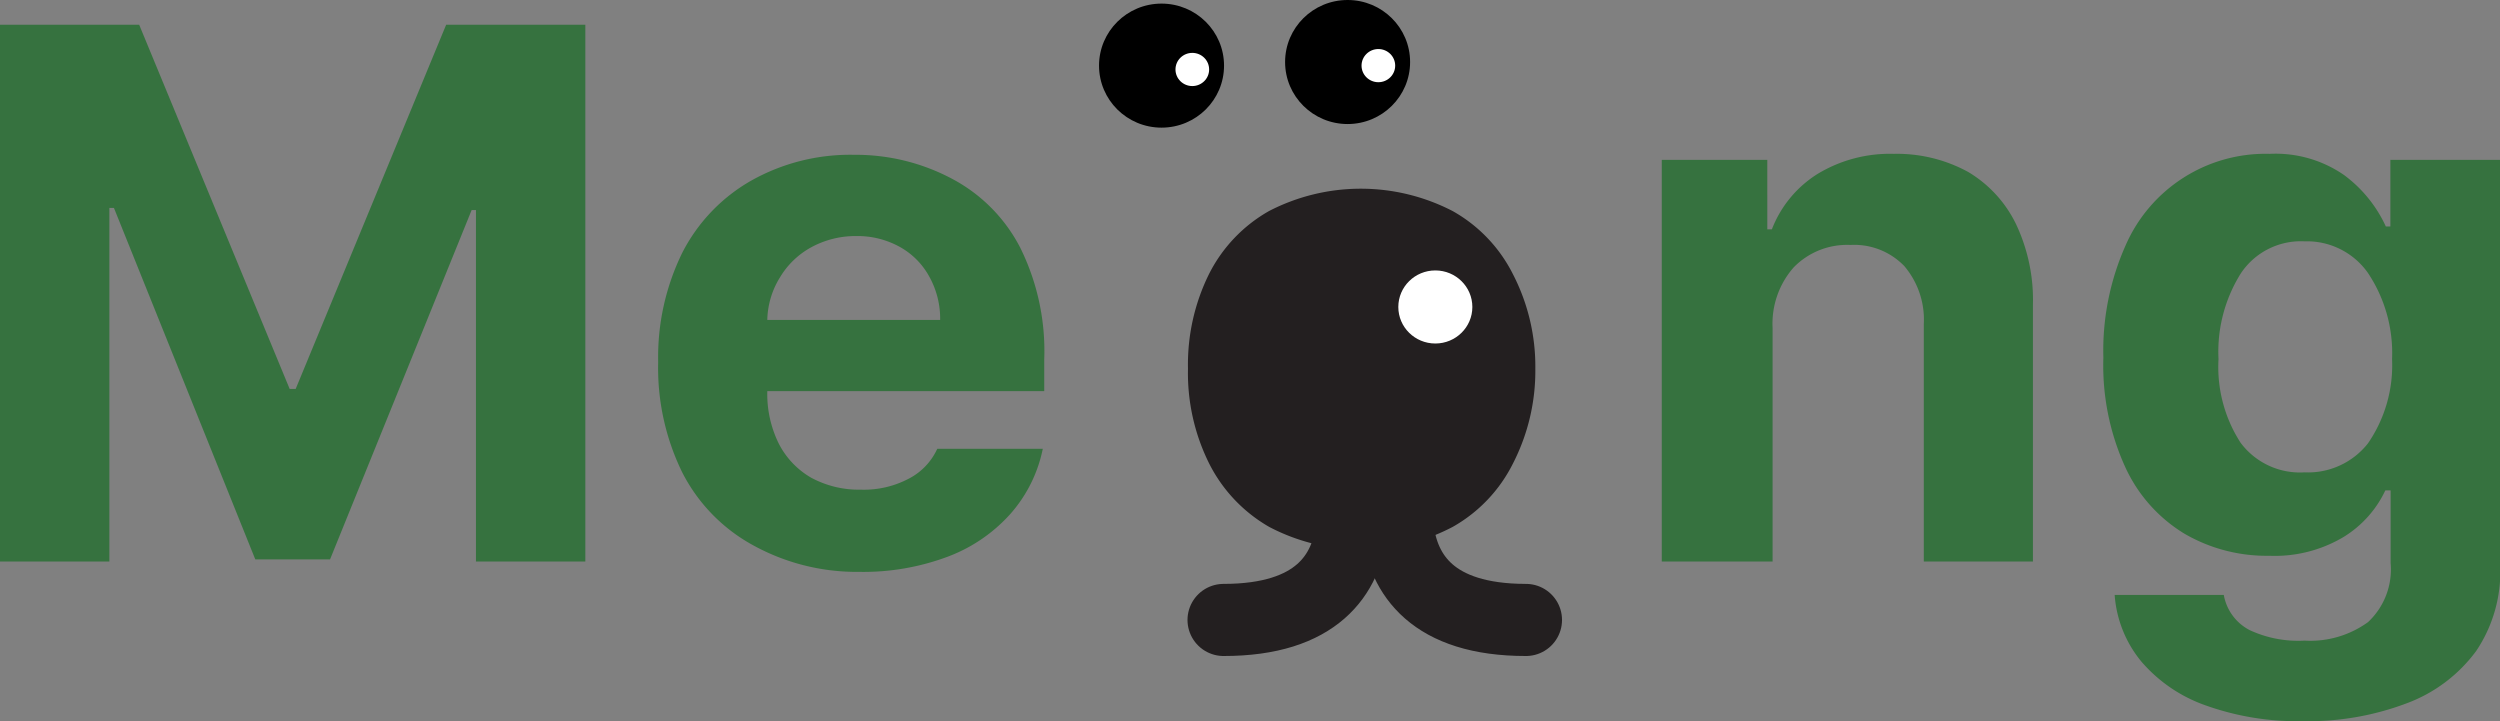 <svg id="Layer_1" data-name="Layer 1" xmlns="http://www.w3.org/2000/svg" viewBox="0 0 104 30"><rect x="0" y="0" width="104" height="30" fill="#808080" stroke="none"/><defs><style>.cls-1{fill:#36723f;}.cls-2{fill:#231f20;}.cls-3{fill:#fff;}.cls-4{fill:none;stroke:#231f20;stroke-linecap:round;stroke-miterlimit:10;stroke-width:3px;}</style></defs><path class="cls-1" d="M5.92,1.38l6.26,15.15h.25L18.69,1.38h5.79V23.71H19.93V9.09h-.18L13.86,23.62H10.75L4.87,9H4.68V23.71H.13V1.38Z" transform="translate(-0.13 -0.35)"/><path class="cls-1" d="M31.4,23a7.15,7.15,0,0,1-2.89-3,9.89,9.89,0,0,1-1-4.59,9.85,9.85,0,0,1,1-4.54,7.24,7.24,0,0,1,2.86-3,8.4,8.4,0,0,1,4.3-1.08,8.52,8.52,0,0,1,4.07,1,6.73,6.73,0,0,1,2.83,2.86,9.68,9.68,0,0,1,1,4.67v1.3H32.05a4.66,4.66,0,0,0,.47,2.17,3.45,3.45,0,0,0,1.35,1.43,4.17,4.17,0,0,0,2.07.5,4,4,0,0,0,2-.46,2.62,2.62,0,0,0,1.18-1.24h4.39a5.84,5.84,0,0,1-1.34,2.7,6.61,6.61,0,0,1-2.62,1.79,10,10,0,0,1-3.67.63A8.94,8.94,0,0,1,31.4,23Zm7.84-9.34a3.59,3.59,0,0,0-.45-1.8,3.12,3.12,0,0,0-1.23-1.24,3.63,3.63,0,0,0-1.81-.45,3.85,3.85,0,0,0-1.86.46,3.43,3.43,0,0,0-1.32,1.27,3.48,3.48,0,0,0-.52,1.76Z" transform="translate(-0.13 -0.35)"/><path class="cls-1" d="M73.87,23.71H69.26V7h4.39V9.89h.19a4.72,4.72,0,0,1,1.91-2.31,5.8,5.8,0,0,1,3.16-.83A6.18,6.18,0,0,1,82,7.5a5.12,5.12,0,0,1,2,2.18,7.39,7.39,0,0,1,.7,3.36V23.71H80.16V13.84a3.44,3.44,0,0,0-.81-2.42,2.89,2.89,0,0,0-2.24-.88,3.1,3.1,0,0,0-2.36.93A3.54,3.54,0,0,0,73.87,14Z" transform="translate(-0.13 -0.35)"/><path class="cls-1" d="M91.9,29.7a6.25,6.25,0,0,1-2.69-1.83A4.9,4.9,0,0,1,88.1,25.1h4.54a2.05,2.05,0,0,0,1.07,1.46A4.79,4.79,0,0,0,96,27a4.09,4.09,0,0,0,2.64-.77,3,3,0,0,0,.94-2.46V20.75h-.22a4.53,4.53,0,0,1-1.74,1.94,5.58,5.58,0,0,1-3.09.78A6.79,6.79,0,0,1,91,22.55a6.31,6.31,0,0,1-2.46-2.77,10.19,10.19,0,0,1-.91-4.55,10.75,10.75,0,0,1,.92-4.66,6.35,6.35,0,0,1,6-3.82,5,5,0,0,1,3.09.88,5.52,5.52,0,0,1,1.74,2.14h.19V7h4.57V23.9a5.92,5.92,0,0,1-1,3.53,6.32,6.32,0,0,1-2.9,2.18,11.52,11.52,0,0,1-4.28.74A11.35,11.35,0,0,1,91.9,29.7Zm6.74-10.91a5.73,5.73,0,0,0,1-3.5,6,6,0,0,0-1-3.58A3.1,3.1,0,0,0,96,10.39a3,3,0,0,0-2.65,1.33,6.14,6.14,0,0,0-.93,3.57,5.8,5.8,0,0,0,.92,3.48A3.08,3.08,0,0,0,96,20,3.17,3.17,0,0,0,98.64,18.79Z" transform="translate(-0.13 -0.35)"/><path class="cls-2" d="M63.07,11.76a6.19,6.19,0,0,0-2.51-2.63,8.31,8.31,0,0,0-7.64,0,6.23,6.23,0,0,0-2.5,2.63,8.49,8.49,0,0,0-.87,3.93,8.44,8.44,0,0,0,.88,3.94,6.31,6.31,0,0,0,2.5,2.64,8.21,8.21,0,0,0,7.63,0,6.21,6.21,0,0,0,2.51-2.64A8.44,8.44,0,0,0,64,15.69,8.37,8.37,0,0,0,63.07,11.76Z" transform="translate(-0.13 -0.35)"/><ellipse class="cls-3" cx="59.71" cy="12.77" rx="1.54" ry="1.52"/><ellipse cx="48.32" cy="2.73" rx="2.6" ry="2.58"/><ellipse class="cls-3" cx="49.6" cy="2.89" rx="0.7" ry="0.69"/><ellipse cx="56.06" cy="2.58" rx="2.6" ry="2.58"/><ellipse class="cls-3" cx="57.34" cy="2.73" rx="0.7" ry="0.69"/><path class="cls-4" d="M55.84,18.52s3,7.62-4.81,7.62" transform="translate(-0.13 -0.35)"/><path class="cls-4" d="M58.8,18.52s-3,7.62,4.81,7.62" transform="translate(-0.13 -0.35)"/></svg>